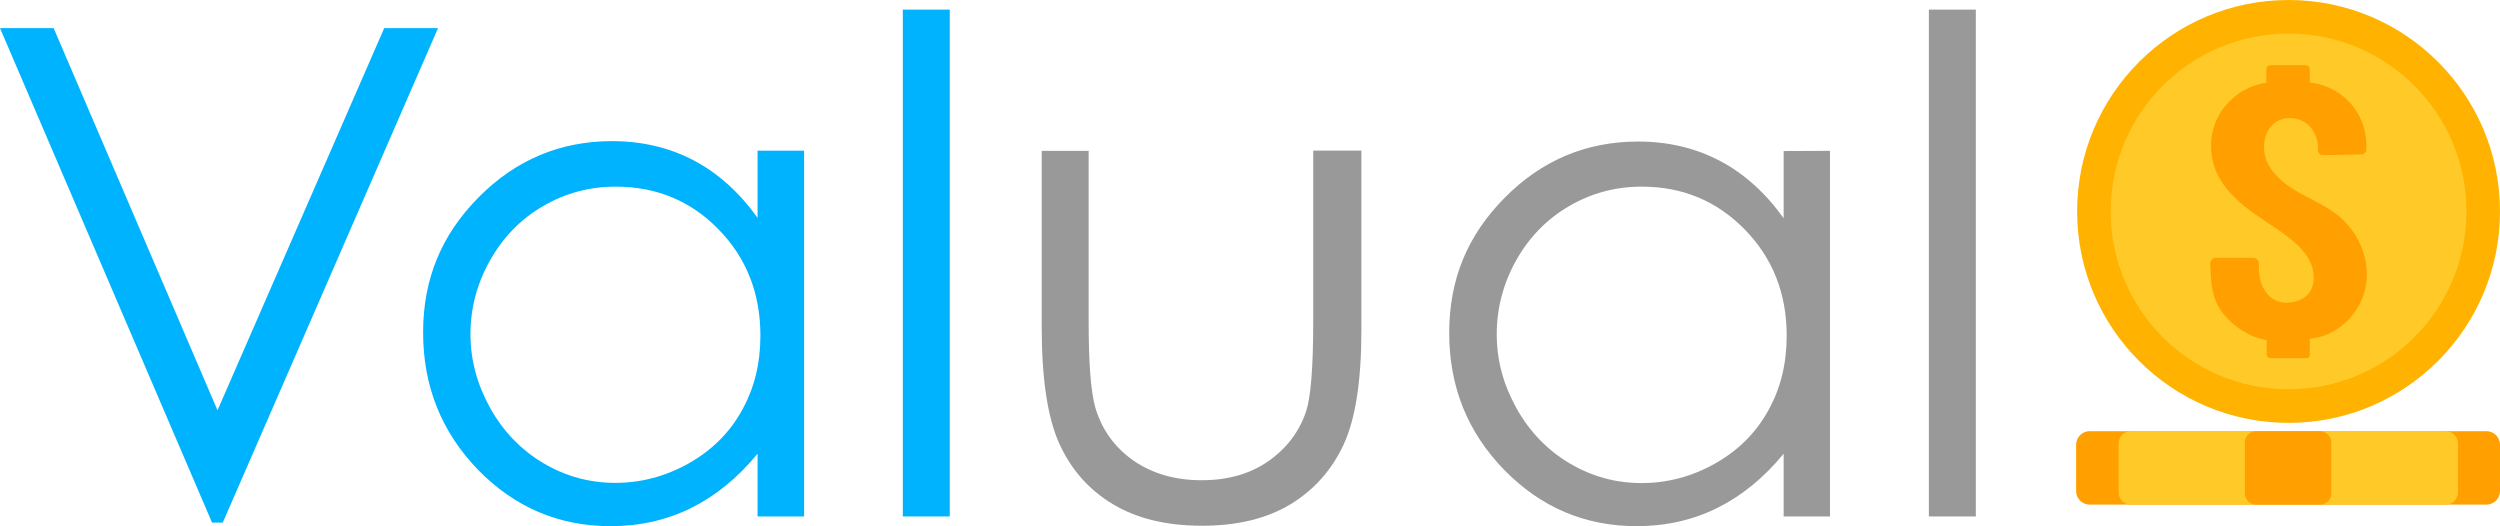 <?xml version="1.0" encoding="UTF-8"?><svg id="Capa_2" xmlns="http://www.w3.org/2000/svg" viewBox="0 0 1235.6 260.05"><defs><style>.cls-1{fill:#ffb300;}.cls-2{fill:#00b3ff;}.cls-3{fill:#999;}.cls-4{fill:#ffa000;}.cls-5{fill:#ffca28;}</style></defs><g id="Capa_1-2"><g id="Capa_1-3"><path class="cls-2" d="m397.42,74.55v180.7h-23v-31c-9.7,11.8-20.7,20.8-32.8,26.8-12.1,6-25.4,9-39.8,9-25.6,0-47.4-9.3-65.5-27.8-18.1-18.7-27.2-41.3-27.2-67.9s9.1-48.3,27.4-66.8,40.3-27.8,66-27.8c14.8,0,28.3,3.2,40.3,9.5s22.6,15.8,31.6,28.4v-33.2h23v.1h0Zm-93.1,17.7c-13,0-24.9,3.2-35.9,9.6s-19.7,15.3-26.2,26.8-9.7,23.7-9.7,36.5,3.3,24.9,9.8,36.6c6.5,11.6,15.3,20.7,26.3,27.2s22.8,9.7,35.5,9.7,24.8-3.2,36.2-9.6,20.2-15.1,26.3-26.1c6.2-11,9.2-23.3,9.2-37.1,0-20.9-6.9-38.4-20.7-52.5-13.6-14-30.6-21.1-50.8-21.1Z"/><path class="cls-2" d="m446.21,4.75h23.2v250.5h-23.2V4.75Z"/><path class="cls-3" d="m514.65,74.55h23.4v84.4c0,20.6,1.1,34.8,3.3,42.5,3.3,11.1,9.7,19.8,19,26.3,9.4,6.4,20.5,9.6,33.5,9.6s23.9-3.1,33-9.4c9-6.3,15.3-14.5,18.7-24.7,2.3-7,3.5-21.8,3.5-44.4v-84.4h23.8v88.8c0,24.9-2.9,43.7-8.7,56.3-5.8,12.6-14.6,22.5-26.2,29.6-11.7,7.1-26.3,10.7-43.9,10.7s-32.3-3.6-44.1-10.7-20.6-17.1-26.4-29.9c-5.8-12.8-8.7-32-8.7-57.7v-87h-.2Z"/><path class="cls-3" d="m904.45,74.55v180.7h-22.9v-31c-9.7,11.8-20.7,20.8-32.8,26.8-12.1,6-25.4,9-39.8,9-25.6,0-47.4-9.3-65.5-27.8-18.1-18.6-27.2-41.1-27.2-67.7s9.1-48.3,27.4-66.8,40.3-27.8,66-27.8c14.8,0,28.3,3.2,40.3,9.5s22.6,15.8,31.6,28.4v-33.2l22.9-.1h0Zm-93,17.7c-13,0-24.9,3.2-35.9,9.6s-19.7,15.3-26.2,26.8c-6.4,11.5-9.6,23.7-9.6,36.6s3.3,24.9,9.8,36.6c6.5,11.6,15.3,20.7,26.3,27.2s22.8,9.7,35.5,9.7,24.8-3.2,36.2-9.6c11.4-6.4,20.2-15.1,26.3-26.1,6.2-11,9.2-23.3,9.2-37.1,0-20.9-6.9-38.4-20.7-52.5s-30.7-21.2-50.9-21.2Z"/><path class="cls-3" d="m953.33,4.75h23.2v250.5h-23.2V4.75Z"/><path class="cls-2" d="m0,13.89h26.5l81,188.9L189.9,13.89h26.6l-106.4,244.4h-5.3L0,13.89Z"/></g><g id="Capa_3"><circle class="cls-1" cx="1131.1" cy="104.5" r="104.5"/><circle class="cls-5" cx="1131.1" cy="104.5" r="87.9"/><path class="cls-4" d="m1167.1,76.3c1.3,0,2.3-1,2.4-2.3.5-7.6-1.8-15.4-6.5-21.4-5.1-6.6-13.1-11-21.4-11.8v-6.1c0-.6,0-1.3-.4-1.7-.5-.7-1.6-.8-2.5-.8h-15.8c-.9,0-1.9.1-2.4.8-.4.5-.4,1.1-.4,1.7v6.2c-9.7,1.3-18.6,7.5-23.4,16s-5.1,19.3-1.2,28.3c3.3,7.4,9.3,13.4,15.8,18.3s13.6,9,20,14c4.5,3.5,8.7,7.6,10.9,12.9,1.6,4,1.9,8.7.1,12.6-1.8,4-6,5.9-10.3,6.5s-8.4-.8-11.3-4.1c-3.7-4.3-4.4-9.4-4.3-15.2,0-1.6-1.3-2.8-2.8-2.8h-18.4c-1.6,0-2.9,1.3-2.8,2.9l.2,4.4c.2,5.2.8,10.6,3.1,15.4,2.4,5.1,6.7,9.3,11.3,12.5,1.7,1.1,3.4,2.1,5.2,3,2.6,1.2,5.3,2,8.1,2.5v6.6c0,.6,0,1.3.4,1.7.5.6,1.4.6,2.1.6h16.6c.6,0,1.3,0,1.8-.5.4-.4.4-1,.4-1.6v-7.5c13.4-1,25-12.3,27.6-25.5s-3.4-27.4-14-35.7c-5.7-4.5-12.5-7.4-18.9-11-6.3-3.6-12.5-8.2-15.6-14.8-3.1-6.6-2.1-15.5,3.8-19.8,4.6-3.3,11.4-2.9,15.8.7,3.7,3,5.6,7.9,5.3,12.7-.1,1.4,1,2.7,2.4,2.7l19.1-.4Z"/><path class="cls-4" d="m1032.8,249.4h196.1c3.7,0,6.7-3,6.7-6.7v-22.9c0-3.7-3-6.7-6.7-6.7h-196.1c-3.7,0-6.7,3-6.7,6.7v22.9c0,3.7,3,6.7,6.7,6.7Z"/><path class="cls-5" d="m1053.1,249.4h155.7c3.3,0,6-2.7,6-6v-24.3c0-3.3-2.7-6-6-6h-155.7c-3.3,0-6,2.7-6,6v24.3c0,3.3,2.7,6,6,6Z"/><path class="cls-4" d="m1146.7,249.4h-31.7c-3,0-5.5-2.5-5.5-5.5v-25.3c0-3,2.5-5.5,5.5-5.5h31.7c3,0,5.5,2.5,5.5,5.5v25.3c0,3-2.4,5.5-5.5,5.5Z"/></g></g></svg>